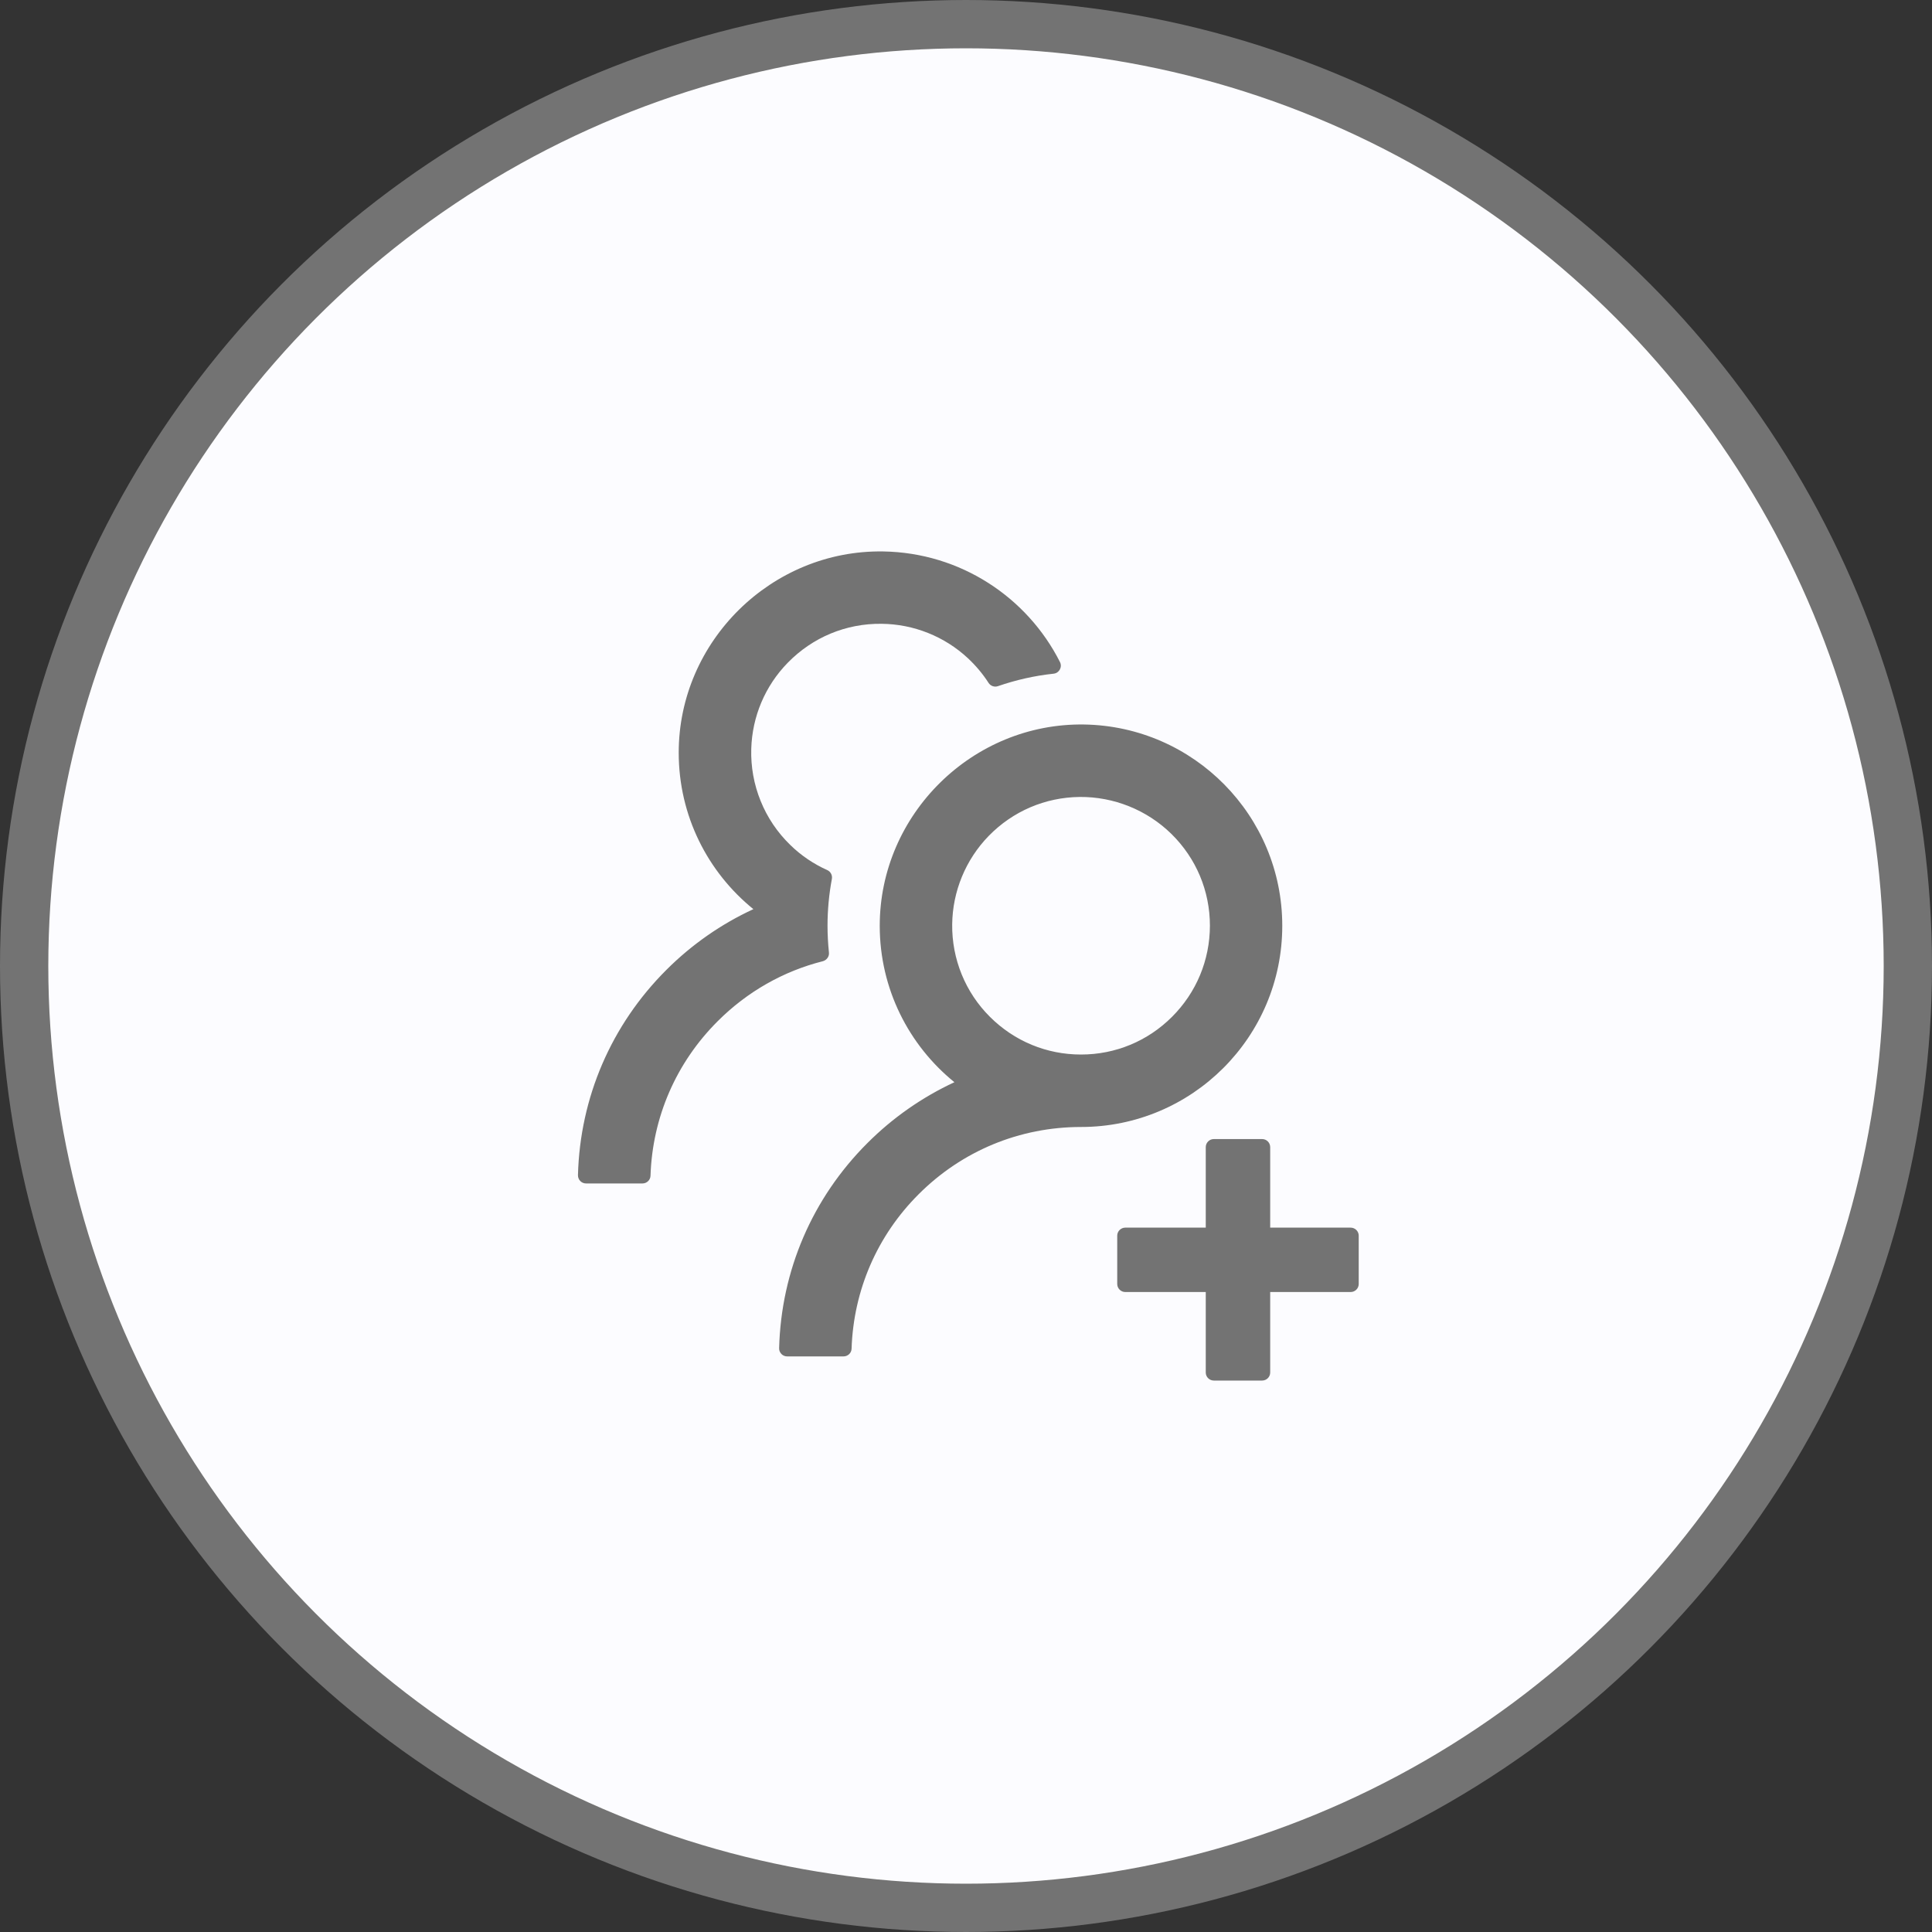 <svg width="40" height="40" viewBox="0 0 40 40" fill="none" xmlns="http://www.w3.org/2000/svg">
<rect x="0" y="0" width="40" height="40" fill="#333333" stroke="none"/>
<circle cx="20" cy="20" r="19.5" fill="#FCFCFF" stroke="#737373"/>
<path d="M27.964 25.417H26.298V23.75C26.298 23.658 26.223 23.583 26.131 23.583H25.131C25.039 23.583 24.964 23.658 24.964 23.75V25.417H23.298C23.206 25.417 23.131 25.492 23.131 25.583V26.583C23.131 26.675 23.206 26.75 23.298 26.75H24.964V28.417C24.964 28.508 25.039 28.583 25.131 28.583H26.131C26.223 28.583 26.298 28.508 26.298 28.417V26.75H27.964C28.056 26.75 28.131 26.675 28.131 26.583V25.583C28.131 25.492 28.056 25.417 27.964 25.417ZM17.162 19.717C17.143 19.535 17.133 19.352 17.133 19.167C17.133 18.835 17.164 18.513 17.223 18.198C17.237 18.123 17.198 18.046 17.129 18.015C16.846 17.888 16.585 17.713 16.36 17.492C16.095 17.235 15.886 16.925 15.748 16.583C15.609 16.241 15.543 15.873 15.554 15.504C15.573 14.835 15.841 14.2 16.31 13.721C16.825 13.194 17.516 12.906 18.252 12.915C18.916 12.921 19.558 13.177 20.043 13.631C20.208 13.786 20.35 13.956 20.468 14.14C20.51 14.204 20.591 14.231 20.662 14.206C21.029 14.079 21.416 13.99 21.814 13.948C21.931 13.935 21.998 13.81 21.945 13.706C21.268 12.367 19.885 11.442 18.285 11.417C15.977 11.381 14.052 13.275 14.052 15.583C14.052 16.892 14.654 18.058 15.598 18.823C14.935 19.129 14.325 19.552 13.796 20.081C12.654 21.221 12.008 22.725 11.966 24.331C11.966 24.354 11.97 24.376 11.978 24.396C11.986 24.417 11.998 24.436 12.014 24.452C12.029 24.468 12.048 24.48 12.068 24.489C12.089 24.498 12.111 24.502 12.133 24.502H13.302C13.391 24.502 13.466 24.431 13.468 24.342C13.508 23.133 13.998 22.002 14.858 21.144C15.47 20.531 16.221 20.106 17.039 19.9C17.118 19.877 17.173 19.8 17.162 19.717ZM26.548 19.167C26.548 16.888 24.716 15.036 22.445 15C20.137 14.965 18.214 16.858 18.214 19.167C18.214 20.475 18.818 21.642 19.76 22.406C19.091 22.717 18.481 23.143 17.96 23.665C16.818 24.804 16.173 26.308 16.131 27.913C16.13 27.935 16.134 27.957 16.142 27.978C16.151 27.998 16.163 28.017 16.178 28.033C16.194 28.049 16.212 28.062 16.233 28.07C16.253 28.079 16.275 28.083 16.298 28.083H17.464C17.554 28.083 17.629 28.012 17.631 27.923C17.671 26.715 18.16 25.583 19.02 24.725C19.918 23.827 21.11 23.333 22.381 23.333C24.681 23.333 26.548 21.469 26.548 19.167ZM24.266 21.052C23.762 21.556 23.093 21.833 22.381 21.833C21.668 21.833 21 21.556 20.495 21.052C20.244 20.802 20.045 20.504 19.911 20.175C19.777 19.847 19.71 19.494 19.714 19.14C19.721 18.456 19.993 17.796 20.471 17.306C20.971 16.794 21.639 16.508 22.354 16.5C23.06 16.494 23.745 16.769 24.25 17.263C24.766 17.769 25.05 18.446 25.05 19.167C25.048 19.879 24.77 20.548 24.266 21.052Z" fill="#737373"/>
</svg>
